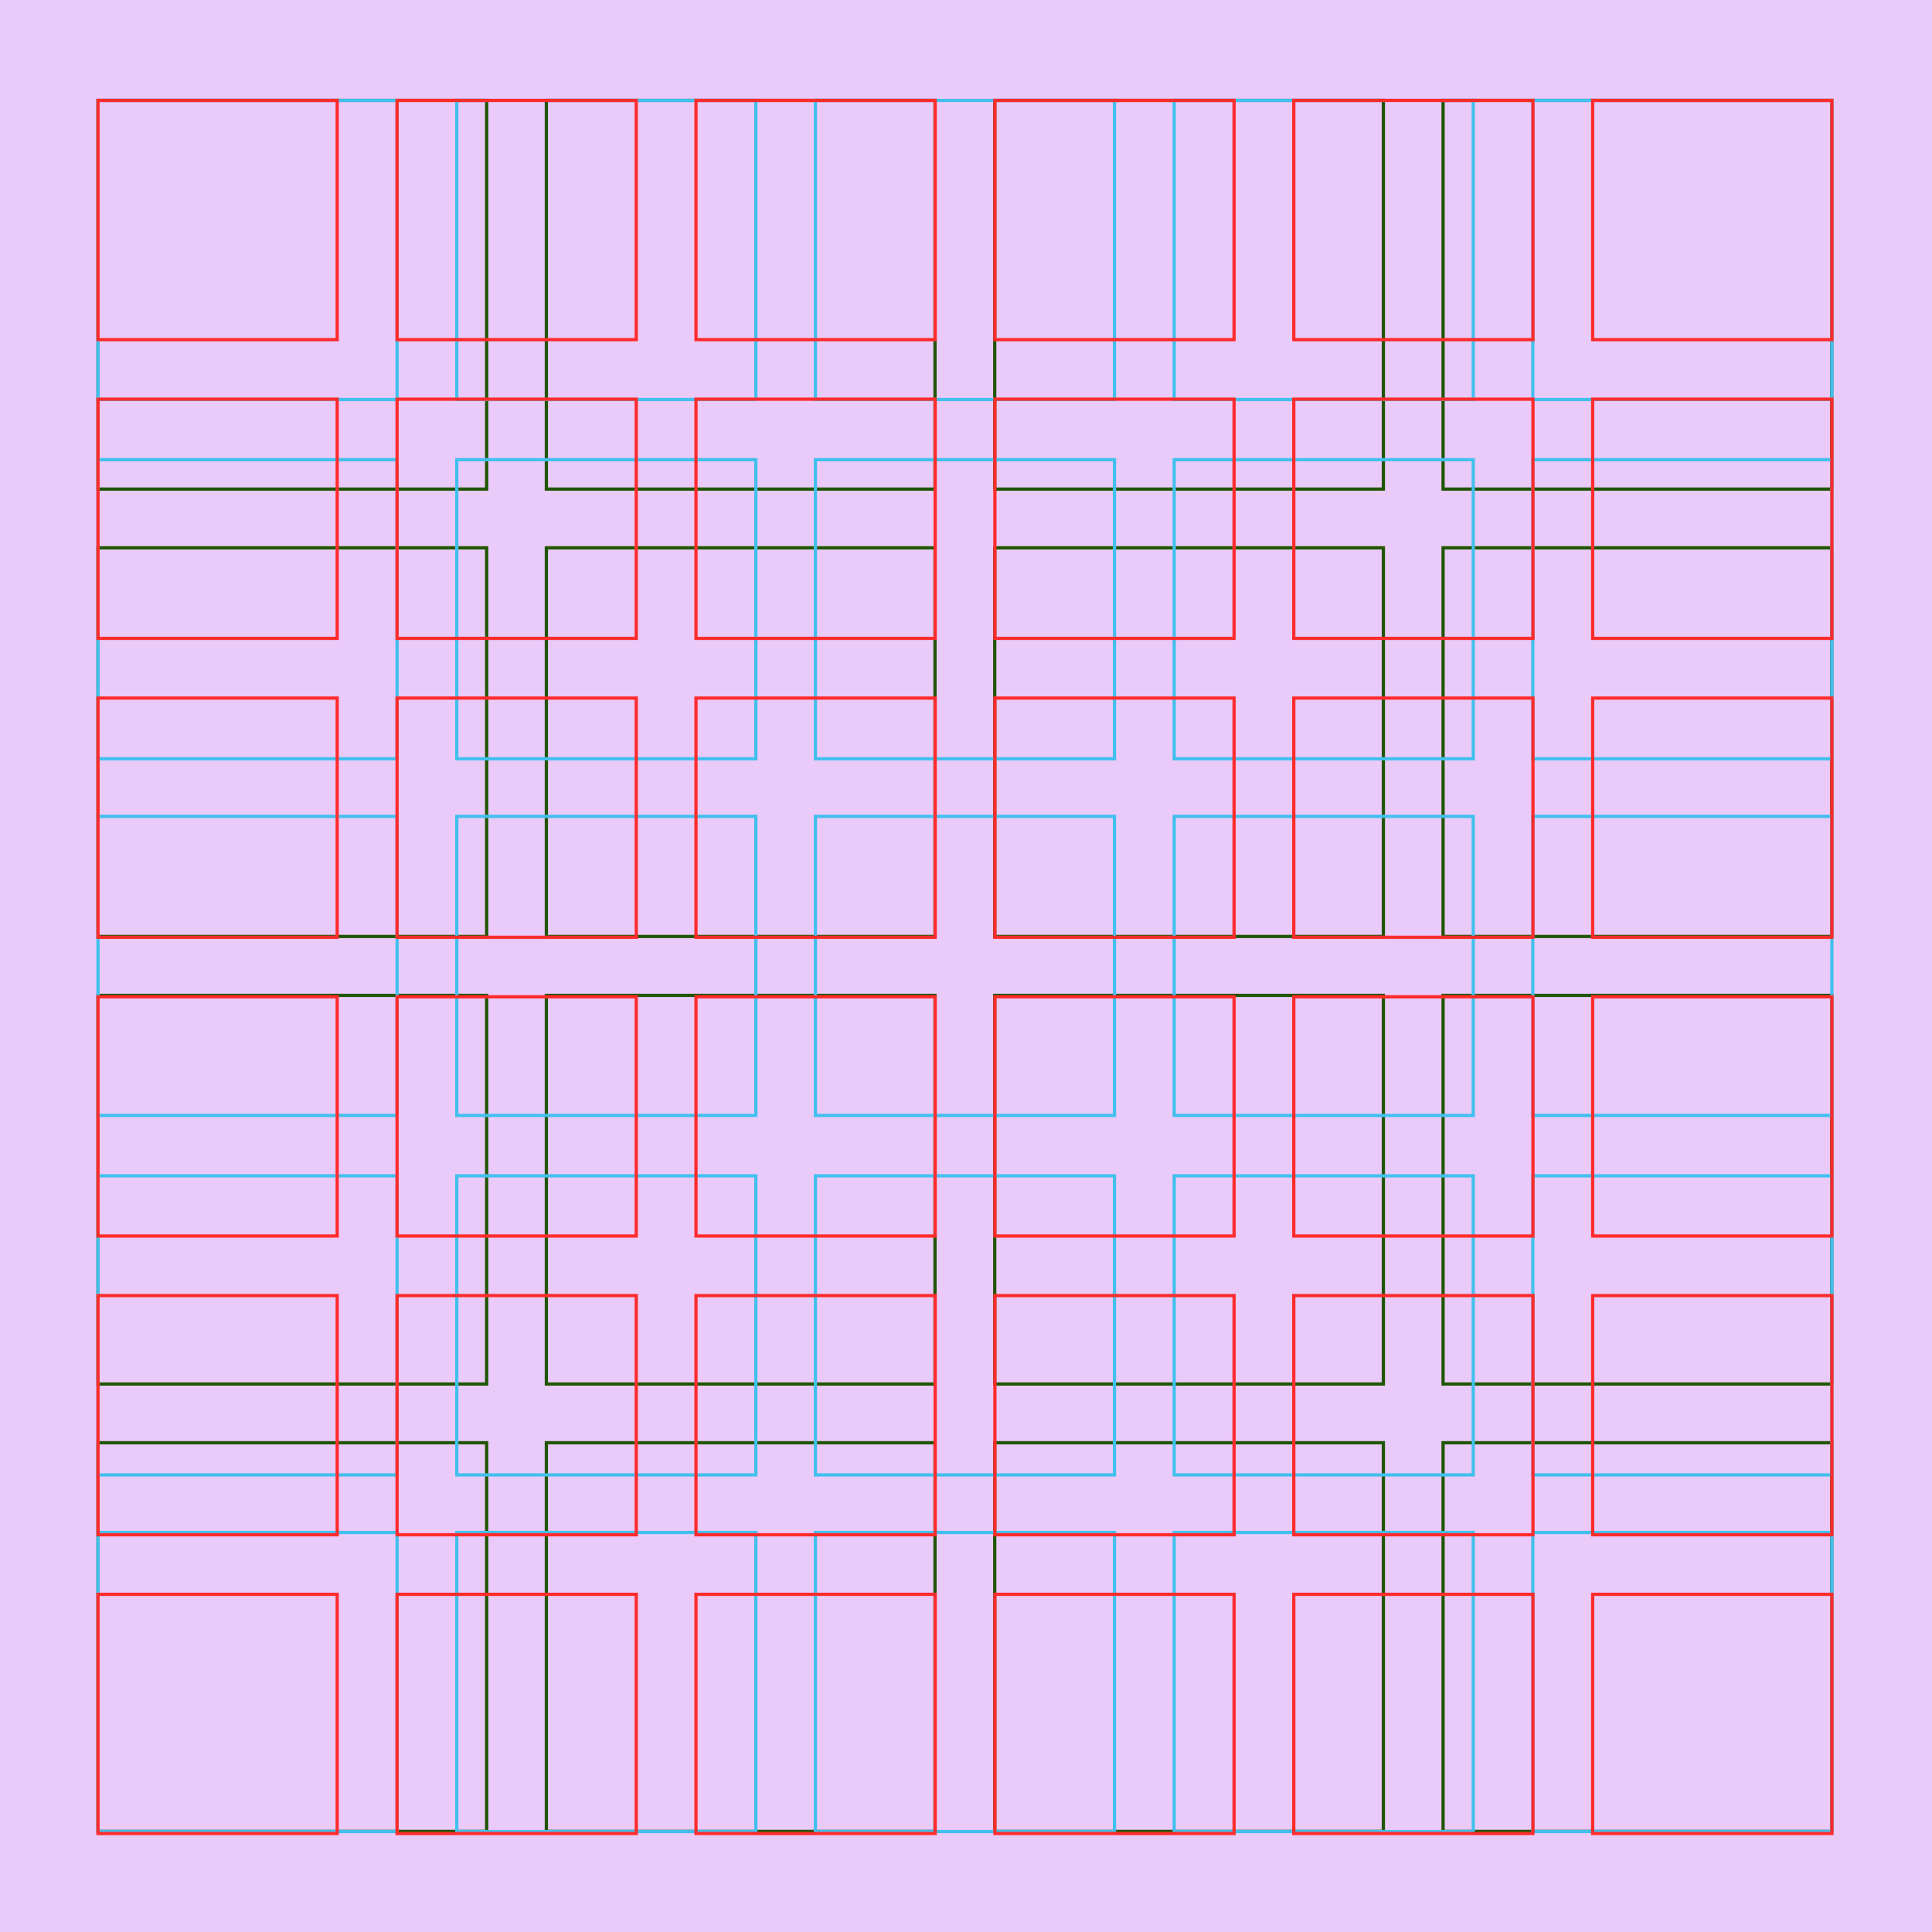 <?xml version="1.0" encoding="utf-8"?>
<!-- Generator: Adobe Illustrator 22.1.0, SVG Export Plug-In . SVG Version: 6.00 Build 0)  -->
<svg version="1.1" xmlns="http://www.w3.org/2000/svg" xmlns:xlink="http://www.w3.org/1999/xlink" x="0px" y="0px"
	 viewBox="0 0 1190.6 1190.6" style="enable-background:new 0 0 1190.6 1190.6;" xml:space="preserve">
<style type="text/css">
	.st0{fill:#EACAF9;}
	.st1{fill:none;stroke:#205600;stroke-width:2;stroke-miterlimit:10;}
	.st2{fill:none;stroke:#42C0ED;stroke-width:2;stroke-miterlimit:10;}
	.st3{fill:none;stroke:#FF2C2C;stroke-width:2;stroke-miterlimit:10;}
</style>
<g id="Livello_2">
	<g id="Sfondo">
		<rect y="0" class="st0" width="1190.6" height="1190.6"/>
	</g>
	<g id="Livello_2_1_">
		<rect id="XMLID_2_" x="60.4" y="61.9" class="st1" width="239.5" height="239.5"/>
		<rect id="XMLID_3_" x="60.4" y="889.1" class="st1" width="239.5" height="239.5"/>
		<rect id="XMLID_4_" x="60.4" y="613.4" class="st1" width="239.5" height="239.5"/>
		<rect id="XMLID_5_" x="60.4" y="337.6" class="st1" width="239.5" height="239.5"/>
		<rect id="XMLID_30_" x="889.3" y="61.9" class="st1" width="239.5" height="239.5"/>
		<rect id="XMLID_29_" x="889.3" y="889.1" class="st1" width="239.5" height="239.5"/>
		<rect id="XMLID_28_" x="889.3" y="613.4" class="st1" width="239.5" height="239.5"/>
		<rect id="XMLID_27_" x="889.3" y="337.6" class="st1" width="239.5" height="239.5"/>
		<rect id="XMLID_18_" x="336.7" y="61.9" class="st1" width="239.5" height="239.5"/>
		<rect id="XMLID_17_" x="336.7" y="889.1" class="st1" width="239.5" height="239.5"/>
		<rect id="XMLID_16_" x="336.7" y="613.4" class="st1" width="239.5" height="239.5"/>
		<rect id="XMLID_7_" x="336.7" y="337.6" class="st1" width="239.5" height="239.5"/>
		<rect id="XMLID_23_" x="613" y="61.9" class="st1" width="239.5" height="239.5"/>
		<rect id="XMLID_22_" x="613" y="889.1" class="st1" width="239.5" height="239.5"/>
		<rect id="XMLID_21_" x="613" y="613.4" class="st1" width="239.5" height="239.5"/>
		<rect id="XMLID_20_" x="613" y="337.6" class="st1" width="239.5" height="239.5"/>
	</g>
	<g id="Livello_3">
		<rect id="XMLID_6_" x="60.4" y="61.9" class="st2" width="184.3" height="184.3"/>
		<rect id="XMLID_8_" x="944.6" y="61.9" class="st2" width="184.3" height="184.3"/>
		<rect id="XMLID_9_" x="723.6" y="61.9" class="st2" width="184.3" height="184.3"/>
		<rect id="XMLID_10_" x="502.5" y="61.9" class="st2" width="184.3" height="184.3"/>
		<rect id="XMLID_11_" x="281.5" y="61.9" class="st2" width="184.3" height="184.3"/>
		<rect id="XMLID_39_" x="60.4" y="503.1" class="st2" width="184.3" height="184.3"/>
		<rect id="XMLID_38_" x="944.6" y="503.1" class="st2" width="184.3" height="184.3"/>
		<rect id="XMLID_37_" x="723.6" y="503.1" class="st2" width="184.3" height="184.3"/>
		<rect id="XMLID_36_" x="502.5" y="503.1" class="st2" width="184.3" height="184.3"/>
		<rect id="XMLID_35_" x="281.5" y="503.1" class="st2" width="184.3" height="184.3"/>
		<rect id="XMLID_46_" x="60.4" y="724.6" class="st2" width="184.3" height="184.3"/>
		<rect id="XMLID_45_" x="944.6" y="724.6" class="st2" width="184.3" height="184.3"/>
		<rect id="XMLID_44_" x="723.6" y="724.6" class="st2" width="184.3" height="184.3"/>
		<rect id="XMLID_43_" x="502.5" y="724.6" class="st2" width="184.3" height="184.3"/>
		<rect id="XMLID_42_" x="281.5" y="724.6" class="st2" width="184.3" height="184.3"/>
		<rect id="XMLID_53_" x="60.4" y="944.4" class="st2" width="184.3" height="184.3"/>
		<rect id="XMLID_52_" x="944.6" y="944.4" class="st2" width="184.3" height="184.3"/>
		<rect id="XMLID_51_" x="723.6" y="944.4" class="st2" width="184.3" height="184.3"/>
		<rect id="XMLID_50_" x="502.5" y="944.4" class="st2" width="184.3" height="184.3"/>
		<rect id="XMLID_49_" x="281.5" y="944.4" class="st2" width="184.3" height="184.3"/>
		<rect id="XMLID_32_" x="60.4" y="283.3" class="st2" width="184.3" height="184.3"/>
		<rect id="XMLID_31_" x="944.6" y="283.3" class="st2" width="184.3" height="184.3"/>
		<rect id="XMLID_26_" x="723.6" y="283.3" class="st2" width="184.3" height="184.3"/>
		<rect id="XMLID_25_" x="502.5" y="283.3" class="st2" width="184.3" height="184.3"/>
		<rect id="XMLID_24_" x="281.5" y="283.3" class="st2" width="184.3" height="184.3"/>
	</g>
	<g id="Livello_4">
		<g id="XMLID_80_">
			<rect id="XMLID_12_" x="60.4" y="61.9" class="st3" width="147.4" height="147.4"/>
			<rect id="XMLID_13_" x="797.3" y="61.9" class="st3" width="147.4" height="147.4"/>
			<rect id="XMLID_14_" x="613.1" y="61.9" class="st3" width="147.4" height="147.4"/>
			<rect id="XMLID_15_" x="428.9" y="61.9" class="st3" width="147.4" height="147.4"/>
			<rect id="XMLID_19_" x="244.7" y="61.9" class="st3" width="147.4" height="147.4"/>
			<rect id="XMLID_33_" x="981.5" y="61.9" class="st3" width="147.4" height="147.4"/>
		</g>
		<g id="XMLID_81_">
			<rect id="XMLID_55_" x="60.4" y="246" class="st3" width="147.4" height="147.4"/>
			<rect id="XMLID_54_" x="797.3" y="246" class="st3" width="147.4" height="147.4"/>
			<rect id="XMLID_48_" x="613.1" y="246" class="st3" width="147.4" height="147.4"/>
			<rect id="XMLID_47_" x="428.9" y="246" class="st3" width="147.4" height="147.4"/>
			<rect id="XMLID_41_" x="244.7" y="246" class="st3" width="147.4" height="147.4"/>
			<rect id="XMLID_40_" x="981.5" y="246" class="st3" width="147.4" height="147.4"/>
		</g>
		<g id="XMLID_82_">
			<rect id="XMLID_61_" x="60.4" y="430.2" class="st3" width="147.4" height="147.4"/>
			<rect id="XMLID_60_" x="797.3" y="430.2" class="st3" width="147.4" height="147.4"/>
			<rect id="XMLID_59_" x="613.1" y="430.2" class="st3" width="147.4" height="147.4"/>
			<rect id="XMLID_58_" x="428.9" y="430.2" class="st3" width="147.4" height="147.4"/>
			<rect id="XMLID_57_" x="244.7" y="430.2" class="st3" width="147.4" height="147.4"/>
			<rect id="XMLID_56_" x="981.5" y="430.2" class="st3" width="147.4" height="147.4"/>
		</g>
		<g id="XMLID_83_">
			<rect id="XMLID_67_" x="60.4" y="614.3" class="st3" width="147.4" height="147.4"/>
			<rect id="XMLID_66_" x="797.3" y="614.3" class="st3" width="147.4" height="147.4"/>
			<rect id="XMLID_65_" x="613.1" y="614.3" class="st3" width="147.4" height="147.4"/>
			<rect id="XMLID_64_" x="428.9" y="614.3" class="st3" width="147.4" height="147.4"/>
			<rect id="XMLID_63_" x="244.7" y="614.3" class="st3" width="147.4" height="147.4"/>
			<rect id="XMLID_62_" x="981.5" y="614.3" class="st3" width="147.4" height="147.4"/>
		</g>
		<g id="XMLID_84_">
			<rect id="XMLID_73_" x="60.4" y="798.4" class="st3" width="147.4" height="147.4"/>
			<rect id="XMLID_72_" x="797.3" y="798.4" class="st3" width="147.4" height="147.4"/>
			<rect id="XMLID_71_" x="613.1" y="798.4" class="st3" width="147.4" height="147.4"/>
			<rect id="XMLID_70_" x="428.9" y="798.4" class="st3" width="147.4" height="147.4"/>
			<rect id="XMLID_69_" x="244.7" y="798.4" class="st3" width="147.4" height="147.4"/>
			<rect id="XMLID_68_" x="981.5" y="798.4" class="st3" width="147.4" height="147.4"/>
		</g>
		<g id="XMLID_34_">
			<rect id="XMLID_79_" x="60.4" y="982.5" class="st3" width="147.4" height="147.4"/>
			<rect id="XMLID_78_" x="797.3" y="982.5" class="st3" width="147.4" height="147.4"/>
			<rect id="XMLID_77_" x="613.1" y="982.5" class="st3" width="147.4" height="147.4"/>
			<rect id="XMLID_76_" x="428.9" y="982.5" class="st3" width="147.4" height="147.4"/>
			<rect id="XMLID_75_" x="244.7" y="982.5" class="st3" width="147.4" height="147.4"/>
			<rect id="XMLID_74_" x="981.5" y="982.5" class="st3" width="147.4" height="147.4"/>
		</g>
	</g>
</g>
<g id="Livello_1">
	<title>892804_01</title>
</g>
</svg>
